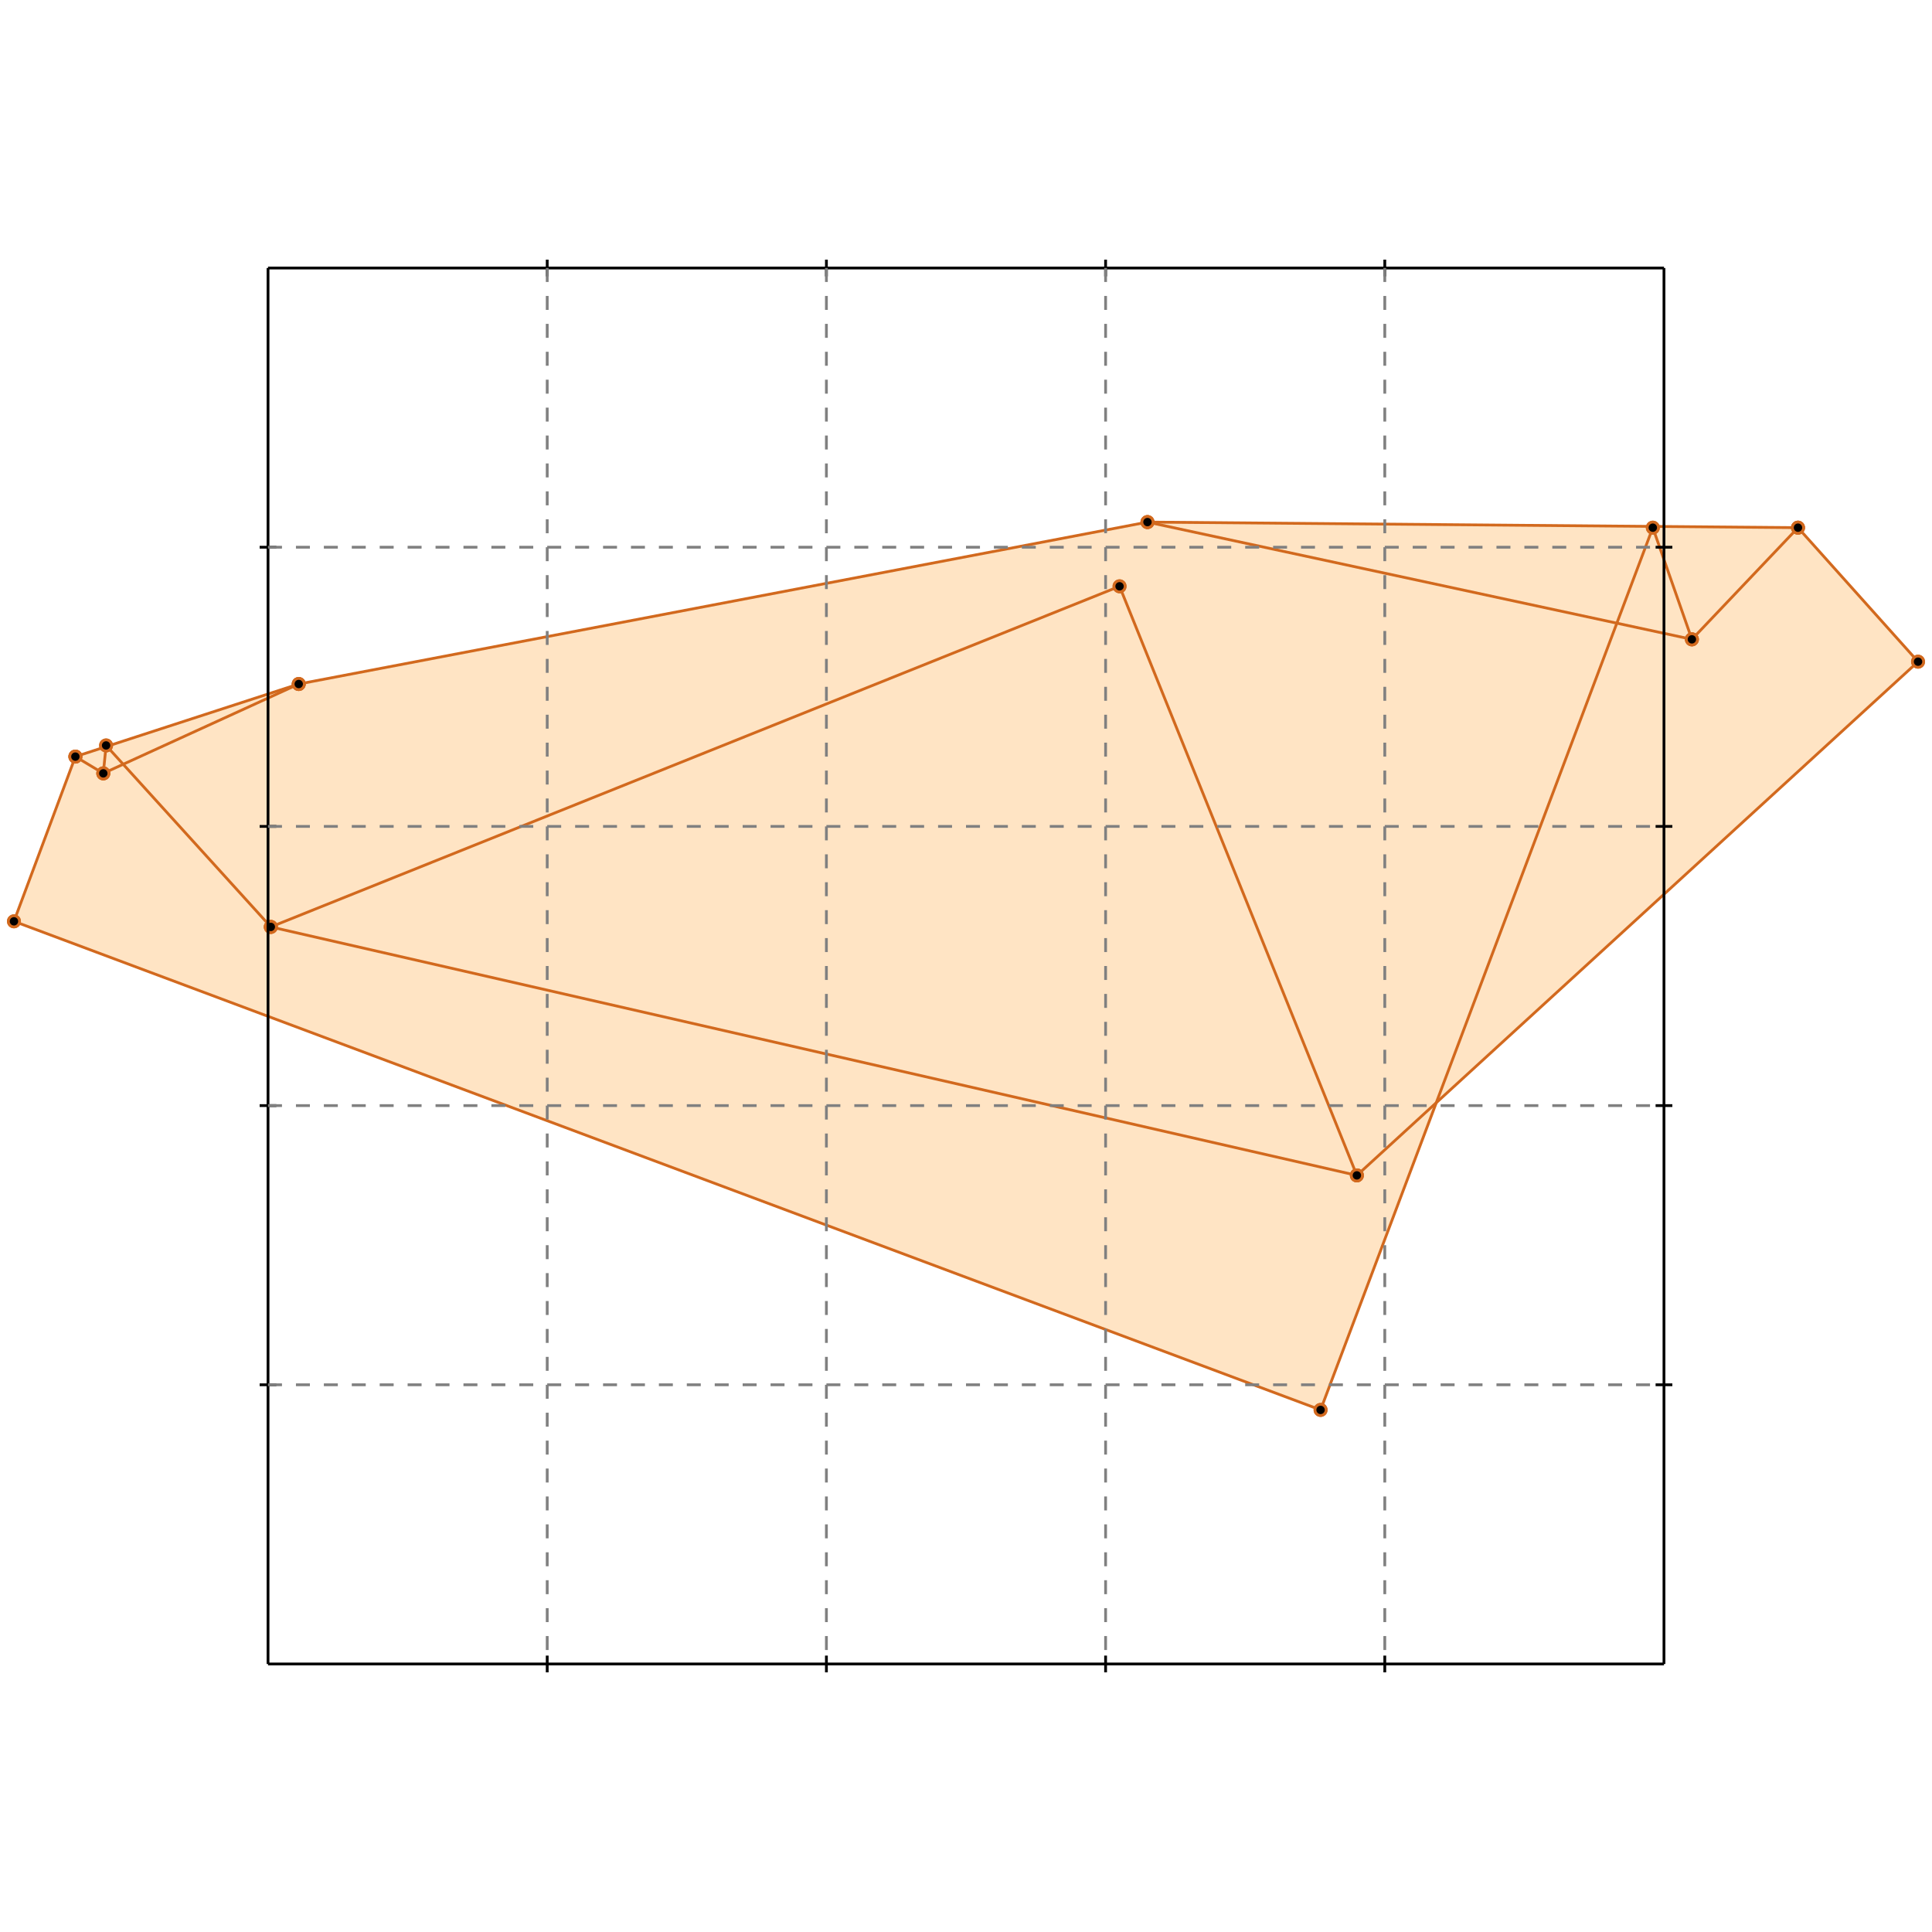 <?xml version="1.0" standalone="no"?>
<!DOCTYPE svg PUBLIC "-//W3C//DTD SVG 1.1//EN" 
  "http://www.w3.org/Graphics/SVG/1.1/DTD/svg11.dtd">
<svg width="692" height="692" version="1.1" id="toplevel"
    xmlns="http://www.w3.org/2000/svg"
    xmlns:xlink="http://www.w3.org/1999/xlink">
  <polygon points="473,505 515,395 687,237 644,189 411,187 107,245 27,271 5,330"
           fill="bisque"/>
  <g stroke="chocolate" stroke-width="1">
    <line x1="486" y1="421" x2="687" y2="237"/>
    <circle cx="486" cy="421" r="2"/>
    <circle cx="687" cy="237" r="2"/>
  </g>
  <g stroke="chocolate" stroke-width="1">
    <line x1="606" y1="229" x2="644" y2="189"/>
    <circle cx="606" cy="229" r="2"/>
    <circle cx="644" cy="189" r="2"/>
  </g>
  <g stroke="chocolate" stroke-width="1">
    <line x1="473" y1="505" x2="592" y2="189"/>
    <circle cx="473" cy="505" r="2"/>
    <circle cx="592" cy="189" r="2"/>
  </g>
  <g stroke="chocolate" stroke-width="1">
    <line x1="97" y1="332" x2="401" y2="210"/>
    <circle cx="97" cy="332" r="2"/>
    <circle cx="401" cy="210" r="2"/>
  </g>
  <g stroke="chocolate" stroke-width="1">
    <line x1="37" y1="277" x2="107" y2="245"/>
    <circle cx="37" cy="277" r="2"/>
    <circle cx="107" cy="245" r="2"/>
  </g>
  <g stroke="chocolate" stroke-width="1">
    <line x1="27" y1="271" x2="107" y2="245"/>
    <circle cx="27" cy="271" r="2"/>
    <circle cx="107" cy="245" r="2"/>
  </g>
  <g stroke="chocolate" stroke-width="1">
    <line x1="107" y1="245" x2="411" y2="187"/>
    <circle cx="107" cy="245" r="2"/>
    <circle cx="411" cy="187" r="2"/>
  </g>
  <g stroke="chocolate" stroke-width="1">
    <line x1="486" y1="421" x2="97" y2="332"/>
    <circle cx="486" cy="421" r="2"/>
    <circle cx="97" cy="332" r="2"/>
  </g>
  <g stroke="chocolate" stroke-width="1">
    <line x1="473" y1="505" x2="5" y2="330"/>
    <circle cx="473" cy="505" r="2"/>
    <circle cx="5" cy="330" r="2"/>
  </g>
  <g stroke="chocolate" stroke-width="1">
    <line x1="5" y1="330" x2="27" y2="271"/>
    <circle cx="5" cy="330" r="2"/>
    <circle cx="27" cy="271" r="2"/>
  </g>
  <g stroke="chocolate" stroke-width="1">
    <line x1="37" y1="277" x2="38" y2="267"/>
    <circle cx="37" cy="277" r="2"/>
    <circle cx="38" cy="267" r="2"/>
  </g>
  <g stroke="chocolate" stroke-width="1">
    <line x1="644" y1="189" x2="411" y2="187"/>
    <circle cx="644" cy="189" r="2"/>
    <circle cx="411" cy="187" r="2"/>
  </g>
  <g stroke="chocolate" stroke-width="1">
    <line x1="37" y1="277" x2="27" y2="271"/>
    <circle cx="37" cy="277" r="2"/>
    <circle cx="27" cy="271" r="2"/>
  </g>
  <g stroke="chocolate" stroke-width="1">
    <line x1="97" y1="332" x2="38" y2="267"/>
    <circle cx="97" cy="332" r="2"/>
    <circle cx="38" cy="267" r="2"/>
  </g>
  <g stroke="chocolate" stroke-width="1">
    <line x1="606" y1="229" x2="411" y2="187"/>
    <circle cx="606" cy="229" r="2"/>
    <circle cx="411" cy="187" r="2"/>
  </g>
  <g stroke="chocolate" stroke-width="1">
    <line x1="486" y1="421" x2="401" y2="210"/>
    <circle cx="486" cy="421" r="2"/>
    <circle cx="401" cy="210" r="2"/>
  </g>
  <g stroke="chocolate" stroke-width="1">
    <line x1="606" y1="229" x2="592" y2="189"/>
    <circle cx="606" cy="229" r="2"/>
    <circle cx="592" cy="189" r="2"/>
  </g>
  <g stroke="chocolate" stroke-width="1">
    <line x1="687" y1="237" x2="644" y2="189"/>
    <circle cx="687" cy="237" r="2"/>
    <circle cx="644" cy="189" r="2"/>
  </g>
  <g stroke="black" stroke-width="1">
    <line x1="96" y1="96" x2="596" y2="96"/>
    <line x1="96" y1="96" x2="96" y2="596"/>
    <line x1="596" y1="596" x2="96" y2="596"/>
    <line x1="596" y1="596" x2="596" y2="96"/>
    <line x1="196" y1="93" x2="196" y2="99"/>
    <line x1="93" y1="196" x2="99" y2="196"/>
    <line x1="196" y1="593" x2="196" y2="599"/>
    <line x1="593" y1="196" x2="599" y2="196"/>
    <line x1="296" y1="93" x2="296" y2="99"/>
    <line x1="93" y1="296" x2="99" y2="296"/>
    <line x1="296" y1="593" x2="296" y2="599"/>
    <line x1="593" y1="296" x2="599" y2="296"/>
    <line x1="396" y1="93" x2="396" y2="99"/>
    <line x1="93" y1="396" x2="99" y2="396"/>
    <line x1="396" y1="593" x2="396" y2="599"/>
    <line x1="593" y1="396" x2="599" y2="396"/>
    <line x1="496" y1="93" x2="496" y2="99"/>
    <line x1="93" y1="496" x2="99" y2="496"/>
    <line x1="496" y1="593" x2="496" y2="599"/>
    <line x1="593" y1="496" x2="599" y2="496"/>
  </g>
  <g stroke="gray" stroke-width="1" stroke-dasharray="5,5">
    <line x1="196" y1="96" x2="196" y2="596"/>
    <line x1="96" y1="196" x2="596" y2="196"/>
    <line x1="296" y1="96" x2="296" y2="596"/>
    <line x1="96" y1="296" x2="596" y2="296"/>
    <line x1="396" y1="96" x2="396" y2="596"/>
    <line x1="96" y1="396" x2="596" y2="396"/>
    <line x1="496" y1="96" x2="496" y2="596"/>
    <line x1="96" y1="496" x2="596" y2="496"/>
  </g>
</svg>
